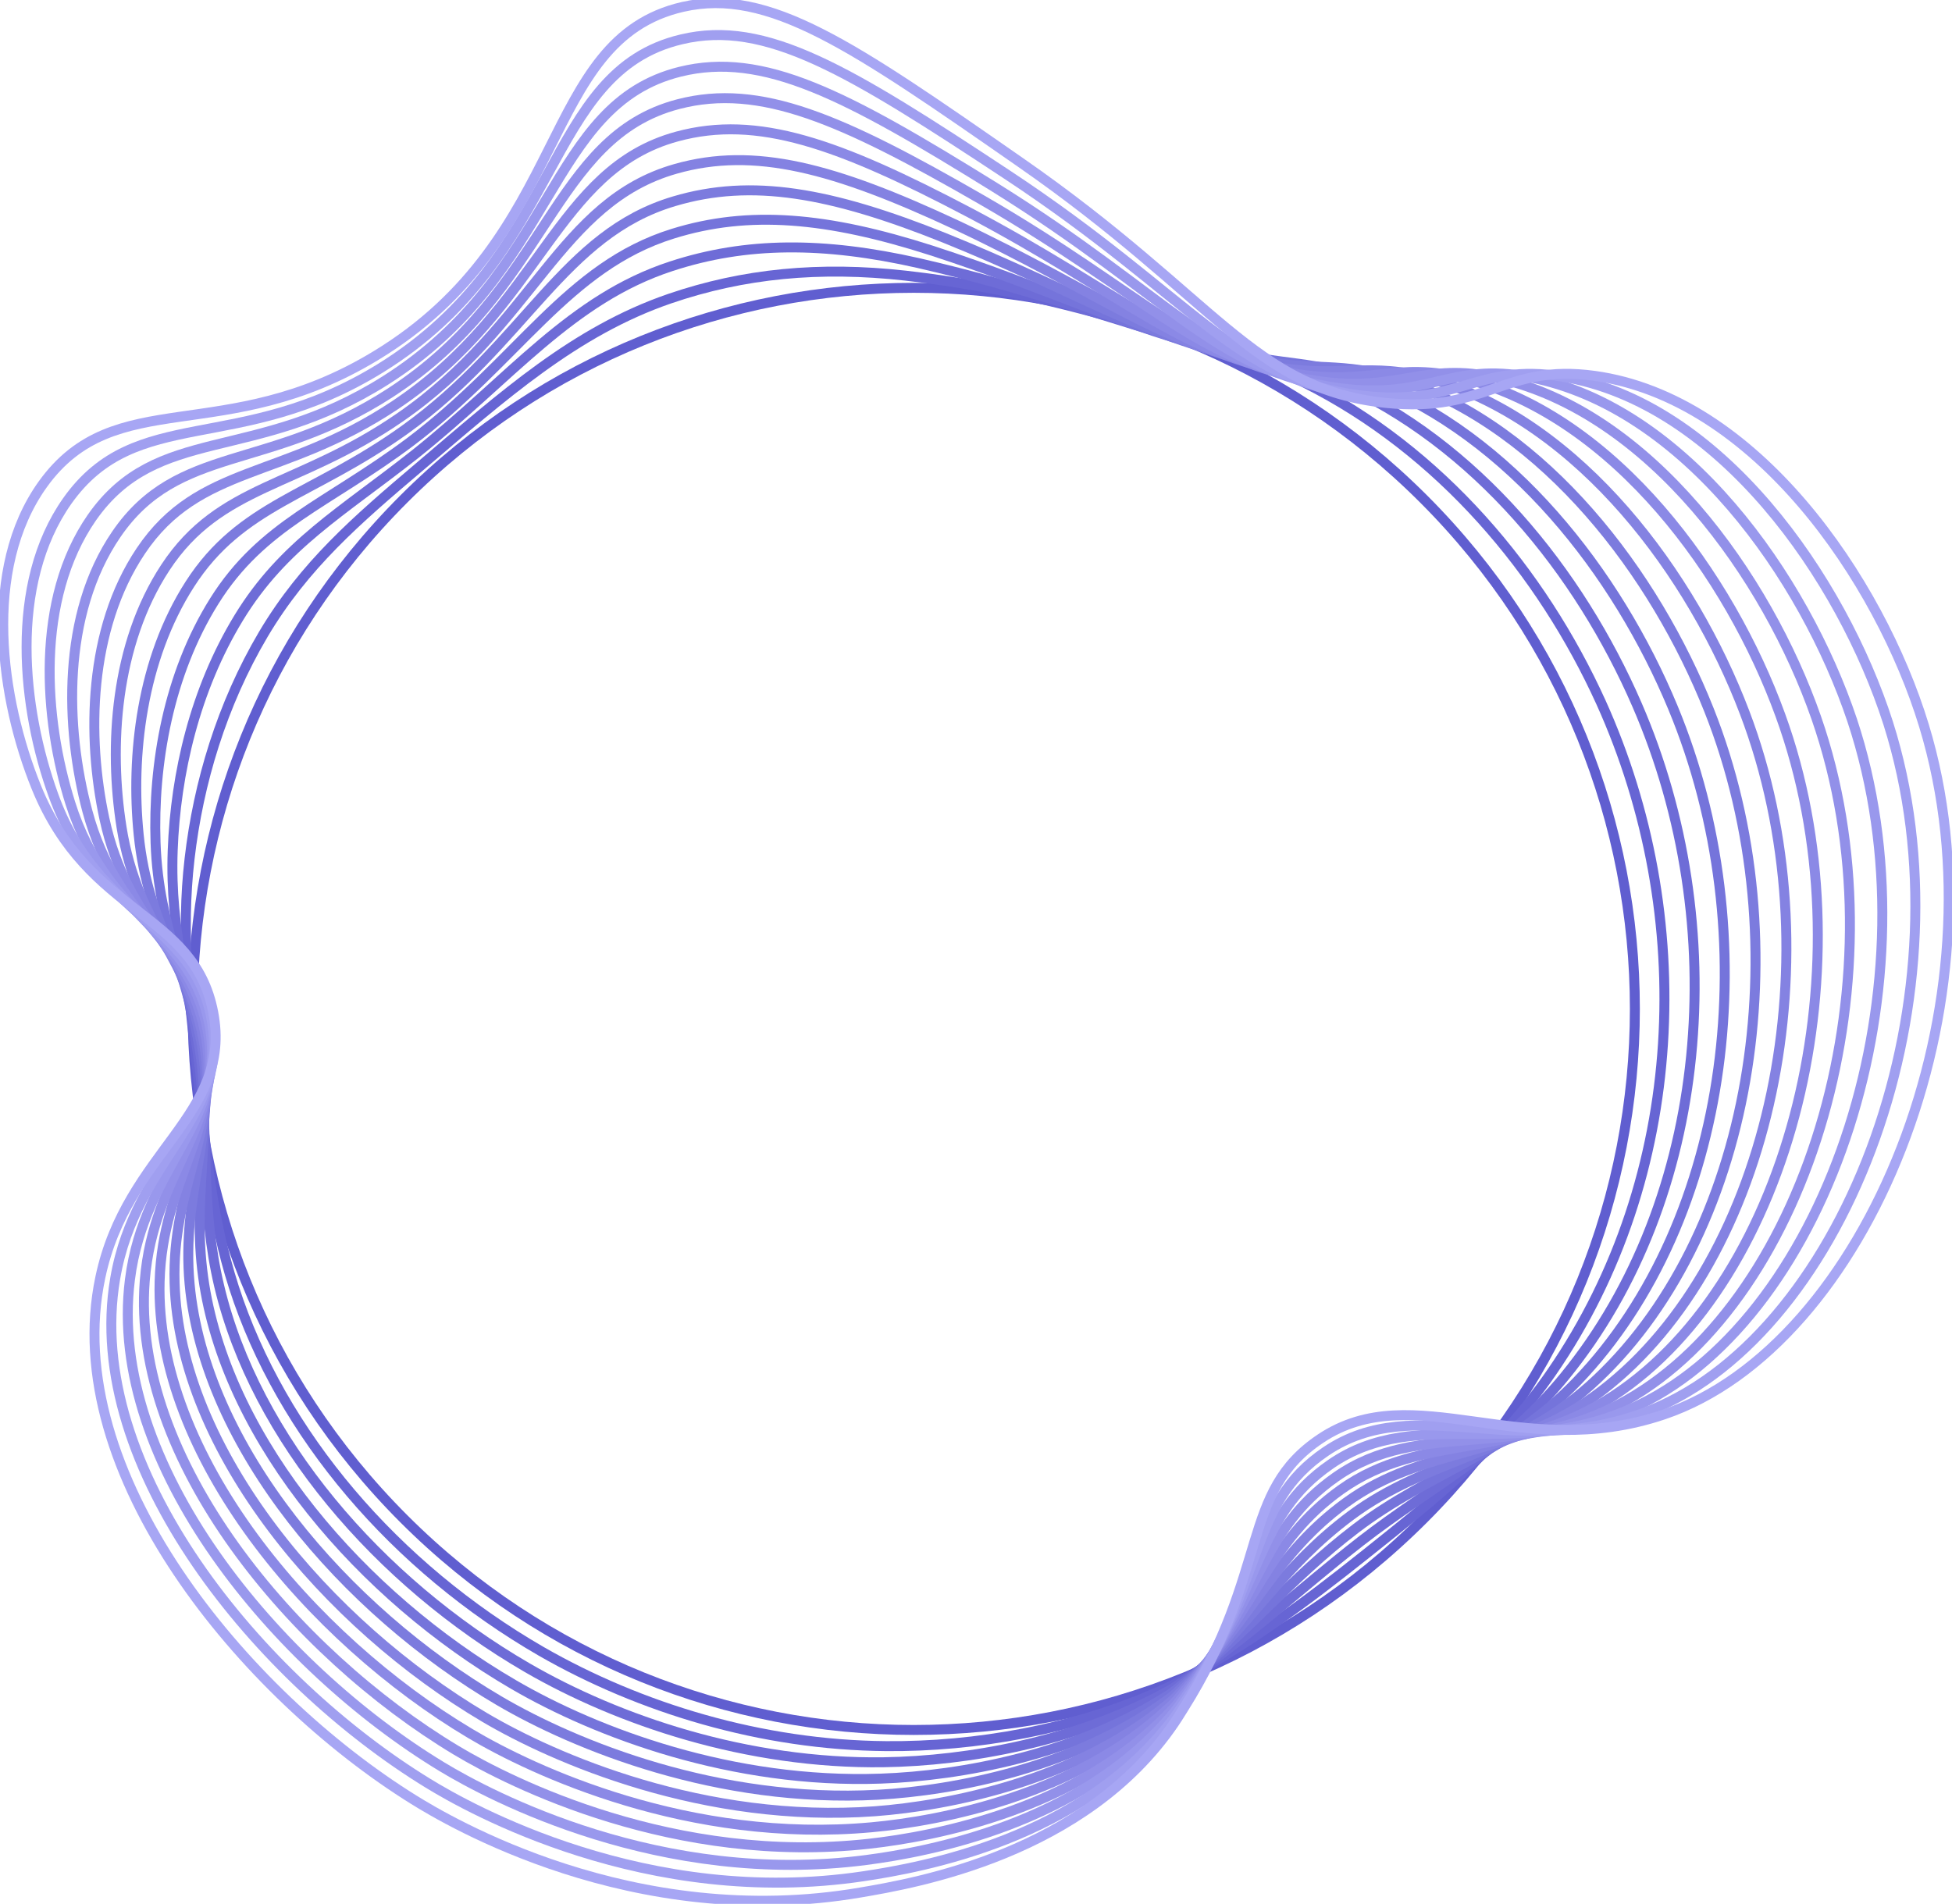 <svg width="245" height="239" viewBox="0 0 245 239" fill="none" xmlns="http://www.w3.org/2000/svg">
<g clip-path="url(#clip0_1284_1110)">
<path d="M178.686 190.661C214.033 155.311 214.033 97.996 178.686 62.645C143.339 27.295 86.03 27.295 50.683 62.645C15.336 97.996 15.336 155.311 50.683 190.661C86.03 226.012 143.339 226.012 178.686 190.661Z" stroke="#605ED0" stroke-width="1.25" stroke-miterlimit="10"/>
<path d="M33.056 79.618C38.204 70.947 44.786 65.273 52.628 58.626C63.163 49.668 72.168 41.571 84.058 37.49C93.27 34.334 102.88 33.393 113.67 34.605C126.022 36.008 136.526 38.765 147.889 42.288C153.627 44.073 158.297 45.316 163.668 48.01C180.833 56.602 193.504 71.792 200.947 88.178C213.028 114.909 211.658 147.713 194.795 172.212C188.149 181.872 180.052 188.2 171.414 195.102C163.573 201.366 156.353 206.706 147.156 211.552C146.662 211.807 146.184 212.014 145.738 212.221C134.772 217.146 122.373 219.298 111.232 219.203C95.549 219.075 80.296 214.405 67.944 207.312C49.647 196.744 35.303 180.071 29.358 161.596C26.441 152.527 25.852 144.079 24.8 134.658C23.764 125.429 22.68 117.38 23.796 107.784C24.895 98.3 27.828 88.465 33.056 79.618Z" stroke="#6765D4" stroke-width="1.25" stroke-miterlimit="10"/>
<path d="M29.98 77.531C35.542 68.413 42.921 64.269 52.022 57.08C64.119 47.452 71.69 37.522 84.249 33.425C93.636 30.349 103.359 30.333 115.28 33.027C128.987 36.167 138.821 39.961 150.79 43.212C157.309 44.982 161.724 45.285 167.732 47.915C185.312 55.645 198.27 71.872 205.474 88.497C217.443 116.105 214.622 150.471 196.373 172.802C188.659 182.254 179.782 186.494 170.808 193.476C162.712 199.788 156.719 205.622 147.332 211.87C146.822 212.205 146.375 212.428 145.945 212.652C134.804 218.645 121.56 221.068 110.897 221.227C93.764 221.466 77.619 215.983 66.191 209.368C47.528 198.545 32.052 180.613 27.509 161.437C25.182 151.618 26.25 143.601 25.039 133.798C23.86 124.186 21.293 117.125 21.676 106.764C22.027 97.136 24.465 86.568 29.98 77.531Z" stroke="#6E6CD7" stroke-width="1.25" stroke-miterlimit="10"/>
<path d="M26.904 75.443C32.896 65.879 41.073 63.265 51.416 55.534C65.075 45.237 71.18 33.473 84.424 29.345C93.987 26.364 103.805 27.241 116.874 31.433C131.92 36.311 141.116 41.108 153.675 44.121C160.959 45.874 165.119 45.237 171.781 47.819C189.727 54.769 202.971 71.968 209.968 88.816C221.794 117.3 217.348 153.149 197.935 173.408C189.089 182.637 179.495 184.789 170.171 191.882C161.819 198.258 157.054 204.57 147.475 212.221C146.965 212.636 146.519 212.875 146.12 213.13C134.82 220.255 120.715 222.933 110.531 223.283C91.963 223.937 74.941 217.593 64.406 211.44C45.392 200.346 28.832 181.139 25.645 161.31C23.955 150.742 26.617 143.155 25.246 132.953C23.907 122.959 19.907 116.902 19.524 105.776C19.19 95.989 21.118 84.672 26.904 75.443Z" stroke="#7574DB" stroke-width="1.25" stroke-miterlimit="10"/>
<path d="M23.827 73.339C30.25 63.329 39.208 62.261 50.795 53.956C66.031 43.005 70.685 29.393 84.615 25.265C94.353 22.363 104.267 24.149 118.484 29.839C134.884 36.454 143.443 42.24 156.576 45.03C164.64 46.751 168.513 45.221 175.845 47.708C194.126 53.94 207.705 72.048 214.495 89.119C226.161 118.496 219.961 155.699 199.513 173.982C189.472 182.956 179.224 183.068 169.565 190.241C160.943 196.664 157.436 203.471 147.634 212.524C147.108 213.018 146.678 213.289 146.311 213.56C134.868 221.865 119.902 224.782 110.18 225.308C90.162 226.392 72.263 219.155 62.637 213.497C43.288 202.132 25.676 181.649 23.796 161.167C22.76 149.833 27.015 142.692 25.485 132.108C23.987 121.732 18.6 116.663 17.404 104.772C16.4 94.841 17.771 82.775 23.827 73.339Z" stroke="#7C7BDE" stroke-width="1.25" stroke-miterlimit="10"/>
<path d="M20.751 71.251C27.621 60.794 37.359 61.257 50.189 52.41C66.988 40.806 70.191 25.345 84.79 21.2C94.704 18.379 104.713 21.089 120.061 28.262C137.801 36.598 145.738 43.356 159.444 45.955C168.29 47.628 171.876 45.237 179.877 47.628C198.477 53.191 212.407 72.159 218.973 89.454C230.48 119.724 222.4 158.186 201.043 174.588C189.759 183.259 178.905 181.362 168.912 188.647C160.034 195.134 157.755 202.419 147.762 212.875C147.22 213.433 146.821 213.736 146.471 214.039C134.916 223.587 119.041 226.695 109.797 227.38C88.329 228.943 69.554 220.749 60.836 215.601C41.152 203.965 22.536 182.191 21.915 161.071C21.548 148.957 27.366 142.278 25.676 131.312C24.019 120.552 17.261 116.488 15.253 103.832C13.643 93.694 14.424 80.894 20.751 71.251Z" stroke="#8482E2" stroke-width="1.25" stroke-miterlimit="10"/>
<path d="M17.675 69.162C24.975 58.276 35.494 60.252 49.583 50.864C67.96 38.59 69.697 21.28 84.982 17.135C95.071 14.394 105.191 18.012 121.671 26.683C140.749 36.757 148.049 44.472 162.329 46.879C171.956 48.505 175.239 45.269 183.909 47.532C202.828 52.474 217.092 72.255 223.452 89.772C234.8 120.935 224.759 160.545 202.589 175.178C190.014 183.482 178.602 179.657 168.274 187.021C159.126 193.572 158.09 201.335 147.905 213.194C147.363 213.831 146.965 214.166 146.646 214.469C135.043 225.324 118.197 228.591 109.415 229.388C86.512 231.493 66.86 222.295 59.035 217.625C39.016 205.702 19.445 182.653 20.034 160.88C20.385 148 27.732 141.768 25.883 130.403C24.067 119.261 15.986 116.185 13.101 102.763C10.902 92.53 11.077 78.997 17.675 69.162Z" stroke="#8B89E6" stroke-width="1.25" stroke-miterlimit="10"/>
<path d="M14.599 67.074C22.345 55.741 33.645 59.248 48.978 49.317C68.9 36.374 69.187 17.215 85.157 13.07C95.421 10.408 105.638 14.951 123.265 25.105C143.698 36.916 150.36 45.571 165.214 47.803C175.638 49.365 178.618 45.316 187.958 47.452C207.179 51.82 221.778 72.366 227.962 90.107C239.135 122.178 227.118 162.792 204.151 175.783C190.253 183.641 178.315 177.951 167.653 185.426C158.249 192.025 158.456 200.282 148.065 213.544C147.507 214.261 147.14 214.628 146.837 214.947C135.235 227.141 117.384 230.536 109.064 231.46C84.727 234.154 64.199 223.889 57.266 219.729C36.913 207.503 16.416 183.211 18.169 160.784C19.237 147.139 28.099 141.353 26.107 129.605C24.146 118.081 14.759 115.977 10.965 101.823C8.176 91.366 7.73 77.116 14.599 67.074Z" stroke="#9290E9" stroke-width="1.25" stroke-miterlimit="10"/>
<path d="M11.523 64.987C19.731 53.223 31.781 58.244 48.356 47.772C69.857 34.159 68.693 13.135 85.348 9.006C95.788 6.424 106.1 11.876 124.875 23.527C146.646 37.076 152.687 46.672 168.115 48.728C179.319 50.211 181.997 45.397 192.022 47.357C211.546 51.167 226.464 72.478 232.473 90.426C243.406 123.406 229.46 164.929 205.713 176.373C190.476 183.721 178.028 176.23 167.031 183.801C157.357 190.464 158.807 199.183 148.208 213.863C147.634 214.644 147.3 215.059 147.013 215.394C135.474 228.974 116.539 232.481 108.698 233.501C82.926 236.849 61.505 225.452 55.48 221.801C34.809 209.273 13.388 183.753 16.305 160.657C18.122 146.263 28.481 140.907 26.314 128.777C24.194 116.87 13.531 115.723 8.83 100.835C5.483 90.203 4.415 75.236 11.523 64.987Z" stroke="#9998ED" stroke-width="1.25" stroke-miterlimit="10"/>
<path d="M8.447 62.883C17.086 50.689 29.932 57.24 47.751 46.225C70.813 31.944 68.183 9.038 85.524 4.942C96.123 2.407 106.562 8.815 126.469 21.965C149.595 37.251 154.998 47.772 171 49.669C182.985 51.071 185.36 45.524 196.07 47.278C215.897 50.545 231.166 72.59 236.983 90.761C247.742 124.633 231.819 167.001 207.291 176.979C190.699 183.721 177.757 174.54 166.41 182.207C156.48 188.918 159.174 198.131 148.368 214.214C147.794 215.075 147.459 215.505 147.204 215.856C135.808 230.855 115.727 234.442 108.347 235.541C81.173 239.606 58.843 227.014 53.712 223.858C32.721 210.994 10.392 184.295 14.456 160.513C17.038 145.37 28.864 140.445 26.553 127.932C24.274 115.643 12.352 115.436 6.71 99.847C2.773 89.008 1.068 73.339 8.447 62.883Z" stroke="#A09FF0" stroke-width="1.25" stroke-miterlimit="10"/>
<path d="M47.145 44.663C28.067 56.235 14.456 48.153 5.371 60.794C-2.279 71.457 0.096 87.811 4.558 98.826C11.157 115.116 24.322 114.383 26.76 127.071C29.246 139.982 15.938 144.493 12.591 160.369C7.411 184.852 30.649 212.699 51.926 225.929C56.182 228.575 79.419 242.474 107.98 237.581C114.914 236.401 136.207 232.751 147.379 216.301C147.634 215.935 147.921 215.473 148.511 214.532C159.508 197.046 155.588 187.355 165.772 180.581C177.439 172.818 190.906 183.641 208.837 177.568C234.194 168.976 252.077 125.844 241.478 91.079C235.868 72.685 220.264 49.955 200.118 47.181C188.739 45.619 186.651 51.899 173.9 50.576C157.325 48.855 152.559 37.394 128.078 20.386C107.024 5.738 96.489 -1.594 85.715 0.86C67.673 4.973 71.785 29.727 47.145 44.663Z" stroke="#A7A6F4" stroke-width="1.25" stroke-miterlimit="10"/>
</g>
<defs>
<clipPath id="clip0_1284_1110">
<rect width="245" height="239" fill="white"/>
</clipPath>
</defs>
</svg>
